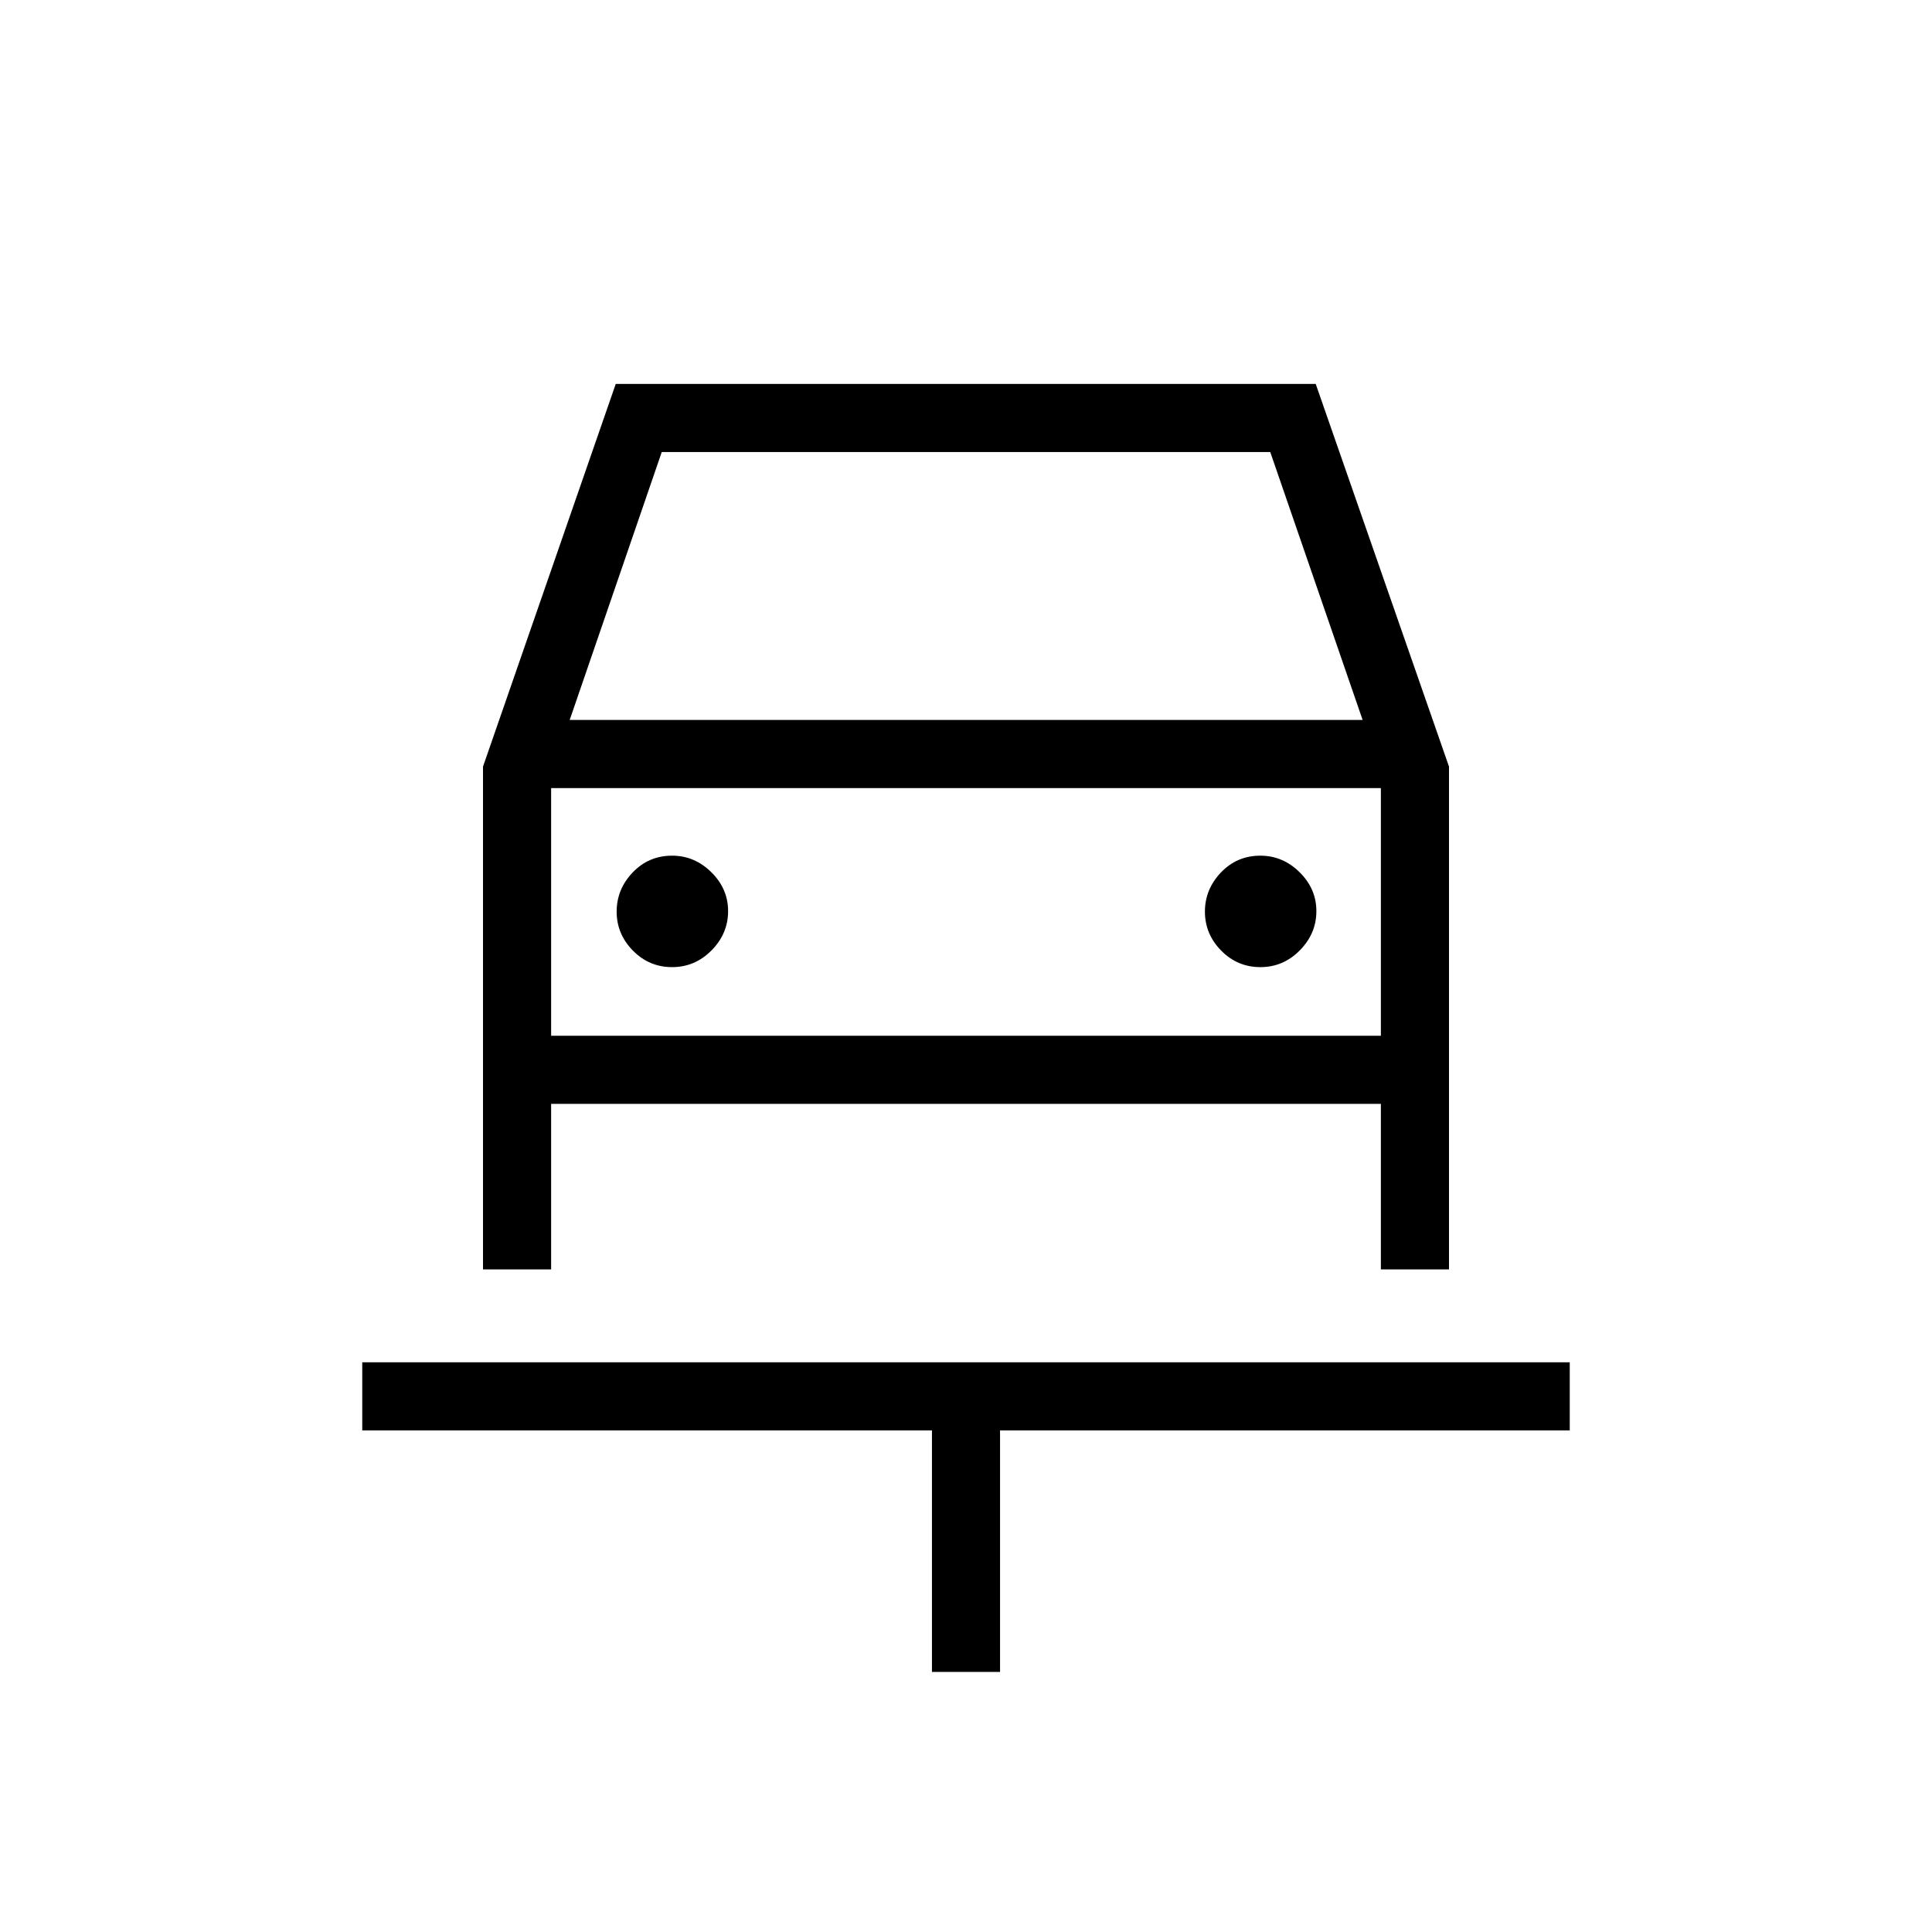 <svg xmlns="http://www.w3.org/2000/svg" height="40" viewBox="0 -960 960 960" width="40"><path d="M463.08-129.23v-120H180v-33.85h600v33.85H496.92v120h-33.84ZM333.96-479.44q11.4 0 19.62-8.34 8.21-8.34 8.21-19.47 0-11.13-8.34-19.35t-19.46-8.22q-11.66 0-19.62 8.34-7.96 8.35-7.96 19.48t8.08 19.35q8.08 8.21 19.47 8.21Zm292.31 0q11.4 0 19.61-8.34 8.22-8.34 8.22-19.47 0-11.13-8.34-19.35t-19.47-8.22q-11.65 0-19.61 8.34-7.96 8.35-7.96 19.48t8.08 19.35q8.08 8.21 19.47 8.21ZM240-579.08l65.96-190.15h347.81L720-579.08v249.85h-33.85v-82.26h-412.3v82.26H240v-249.85Zm43.08-23.18h394l-45.9-133.13H328.82l-45.74 133.13Zm-9.23 33.85v123.08-123.08Zm0 123.08h412.3v-123.08h-412.3v123.08Z"/></svg>